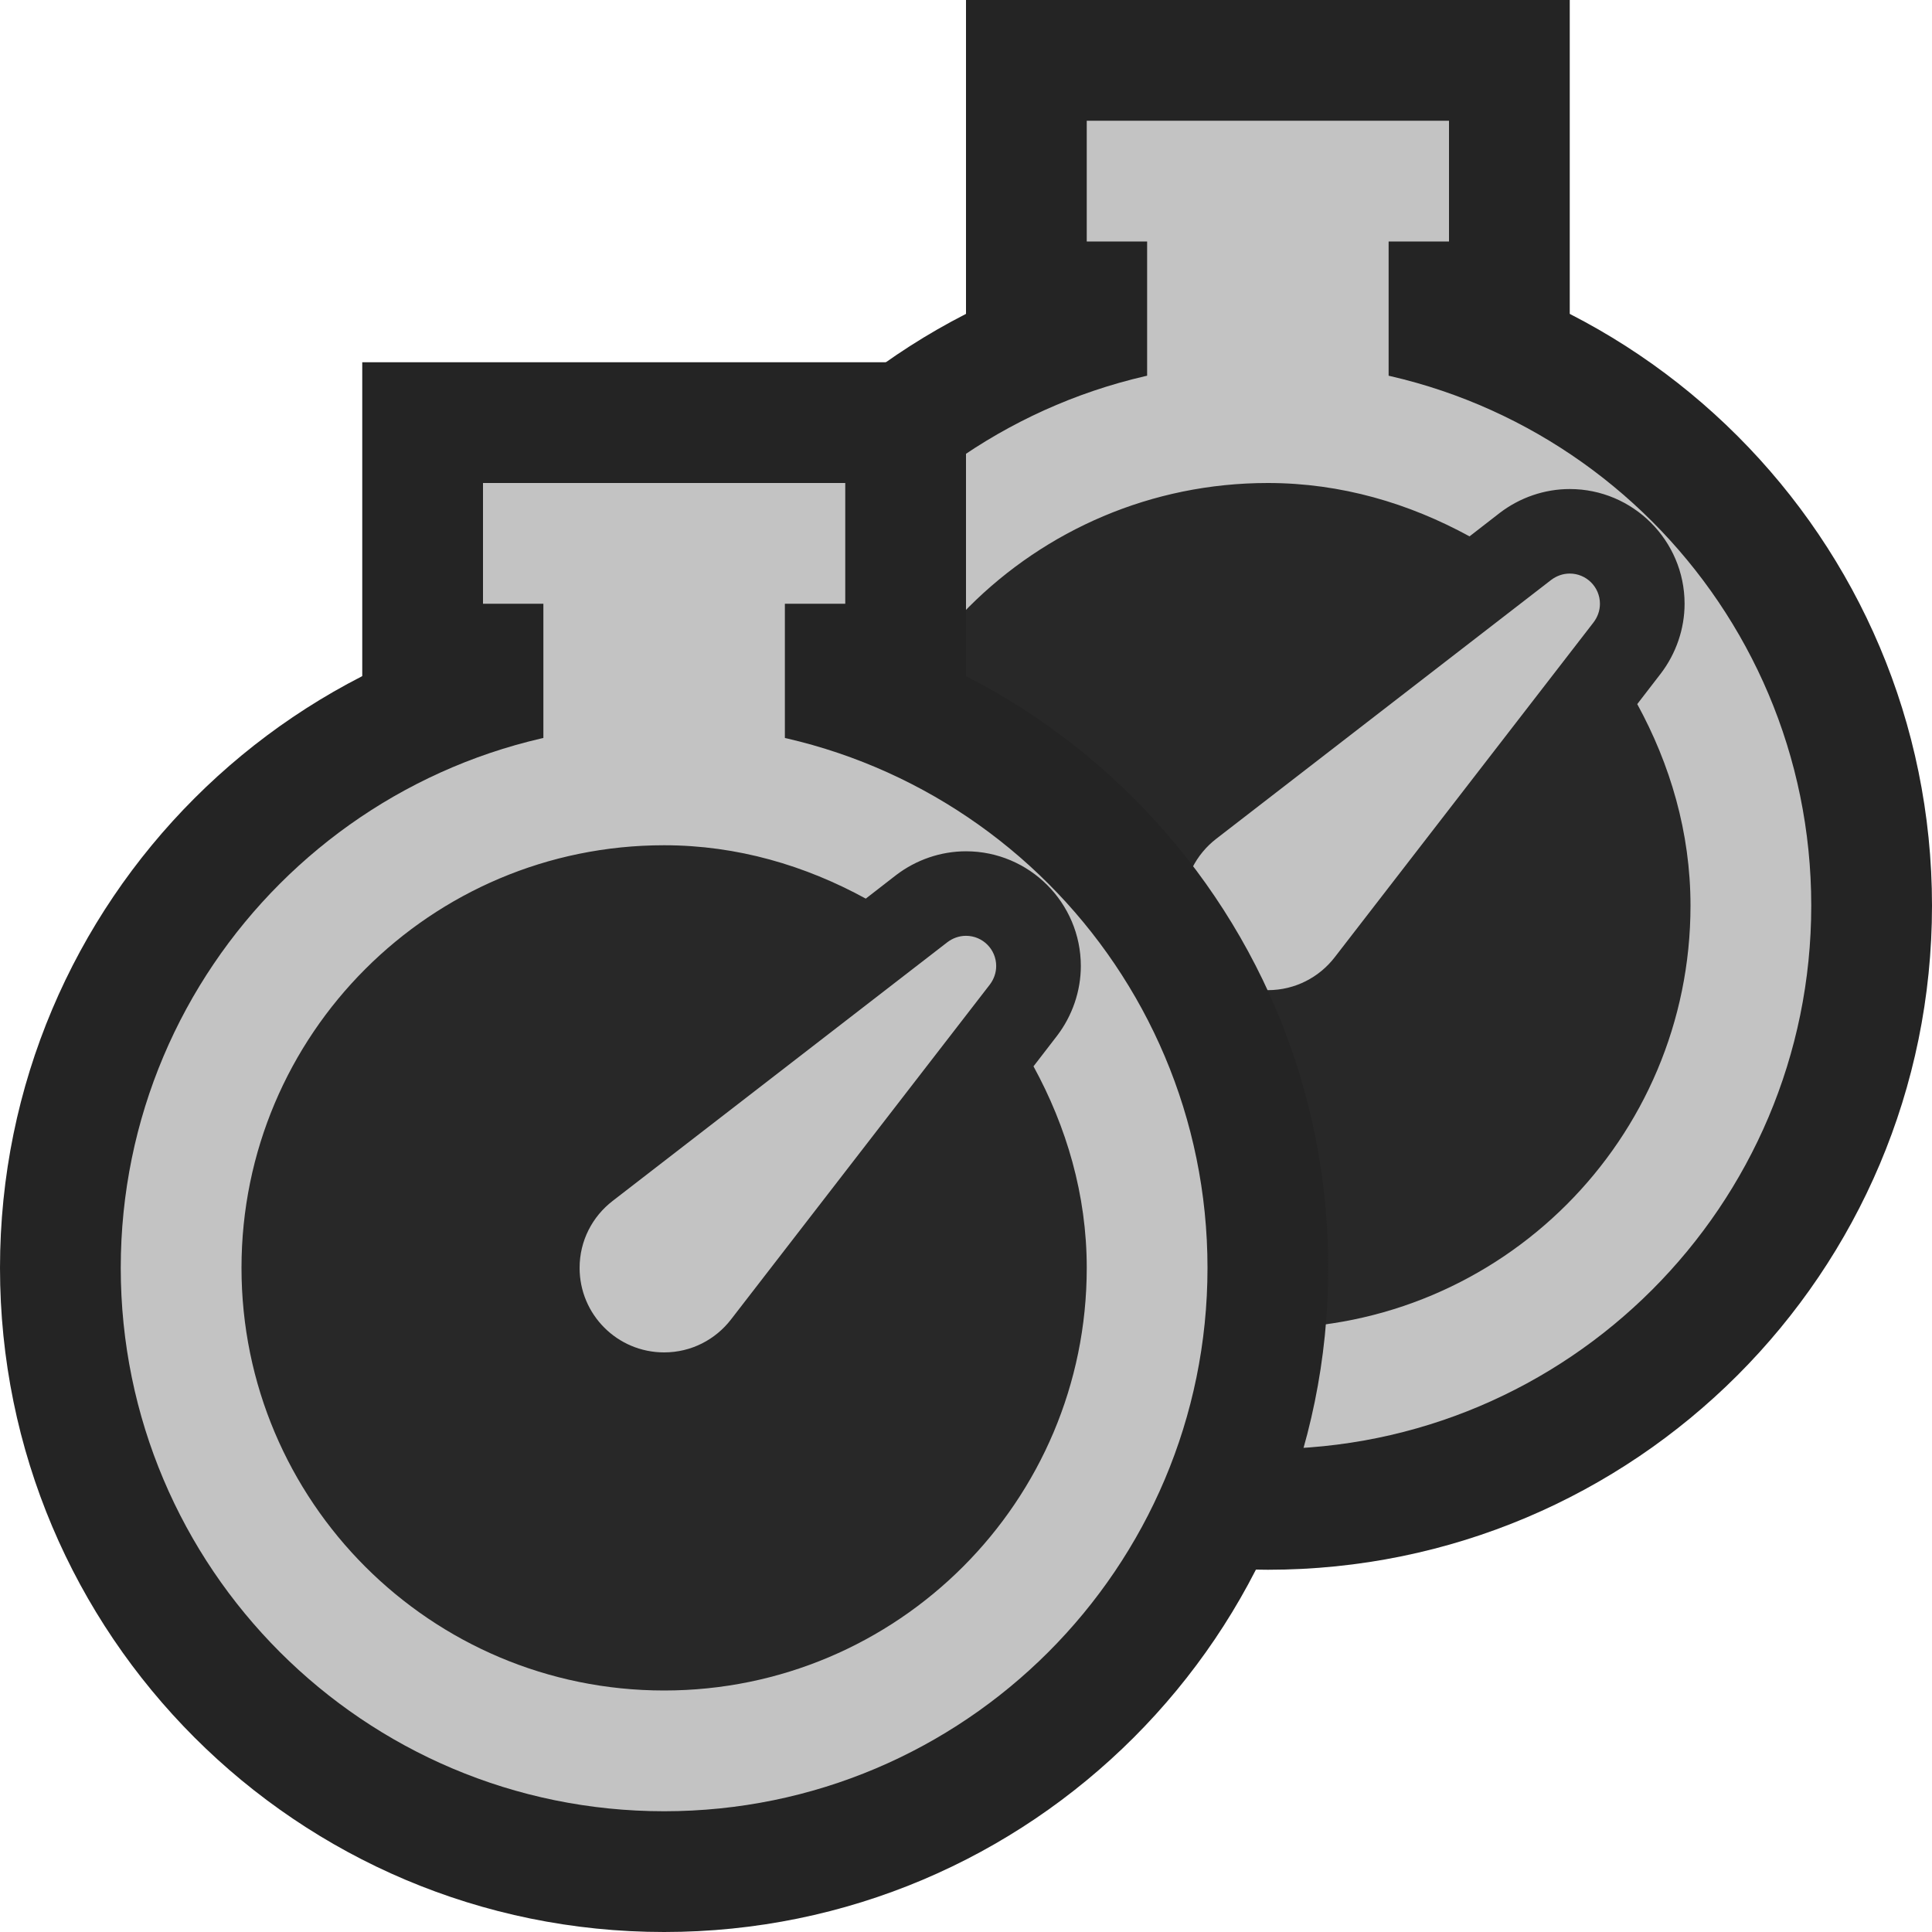 <svg ti:v='1' width='16' height='16' viewBox='0,0,16,16' xmlns='http://www.w3.org/2000/svg' xmlns:ti='urn:schemas-jetbrains-com:tisvg'><g><path fill-rule='evenodd' d='M0,0L16,0L16,16L0,16Z' fill='#FFFFFF' opacity='0'/><path fill-rule='evenodd' d='M16,7.5C16,10.538,13.538,13,10.5,13C7.462,13,5,10.538,5,7.5C5,4.462,7.462,2,10.5,2C13.538,2,16,4.462,16,7.5Z' fill='#242424'/><path fill-rule='evenodd' d='M13,4L8,4L8,8.1787109706965566E-07L13,8.1787109706965566E-07L13,4Z' fill='#242424'/><path fill-rule='evenodd' d='M9,1L9,2L9.5,2L9.5,3.5L11.5,3.5L11.5,2L12,2L12,1L9,1Z' fill='#C3C3C3'/><path fill-rule='evenodd' d='M10.5,3C8.015,3,6,5.015,6,7.5C6,9.985,8.015,12,10.5,12C12.985,12,15,9.985,15,7.5C15,5.015,12.985,3,10.5,3Z' fill='#C3C3C3'/><path fill-rule='evenodd' d='M13.559,5.831L13.754,5.578C13.88,5.413,13.951,5.208,13.951,5C13.951,4.477,13.524,4.05,13,4.05C12.792,4.05,12.587,4.12,12.42,4.248L12.17,4.442C11.671,4.169,11.108,4,10.5,4C8.567,4,7,5.567,7,7.5C7,9.433,8.567,11,10.5,11C12.434,11,14,9.433,14,7.5C14,6.892,13.831,6.329,13.559,5.831Z' fill='#282828'/><path fill-rule='evenodd' d='M13,4.75C12.942,4.75,12.89,4.77,12.847,4.802L10.073,6.946C9.907,7.074,9.8,7.274,9.8,7.5C9.8,7.887,10.113,8.2,10.5,8.2C10.726,8.2,10.926,8.093,11.054,7.927L13.198,5.153C13.23,5.11,13.25,5.058,13.25,5C13.25,4.862,13.138,4.75,13,4.75Z' fill='#C3C3C3'/><path fill-rule='evenodd' d='M11,10.5C11,13.538,8.538,16,5.5,16C2.462,16,0,13.538,0,10.5C0,7.462,2.462,5,5.5,5C8.538,5,11,7.462,11,10.5Z' fill='#242424'/><path fill-rule='evenodd' d='M8,7L3,7L3,3L8,3L8,7Z' fill='#242424'/><path fill-rule='evenodd' d='M4,4L4,5L4.5,5L4.5,6.5L6.5,6.5L6.5,5L7,5L7,4L4,4Z' fill='#C3C3C3'/><path fill-rule='evenodd' d='M5.5,6C3.015,6,1,8.015,1,10.5C1,12.985,3.015,15,5.5,15C7.985,15,10,12.985,10,10.5C10,8.015,7.985,6,5.5,6Z' fill='#C3C3C3'/><path fill-rule='evenodd' d='M8.559,8.831L8.754,8.578C8.88,8.413,8.951,8.208,8.951,8C8.951,7.477,8.524,7.05,8,7.05C7.792,7.05,7.587,7.12,7.42,7.248L7.17,7.442C6.671,7.169,6.108,7,5.5,7C3.567,7,2,8.567,2,10.5C2,12.433,3.567,14,5.5,14C7.434,14,9,12.433,9,10.5C9,9.892,8.831,9.329,8.559,8.831Z' fill='#282828'/><path fill-rule='evenodd' d='M8,7.75C7.942,7.75,7.89,7.77,7.847,7.802L5.073,9.946C4.907,10.074,4.8,10.274,4.8,10.5C4.8,10.887,5.113,11.2,5.5,11.2C5.726,11.2,5.926,11.093,6.054,10.927L8.198,8.153C8.23,8.11,8.25,8.058,8.25,8C8.25,7.862,8.138,7.75,8,7.75Z' fill='#C3C3C3'/></g></svg>